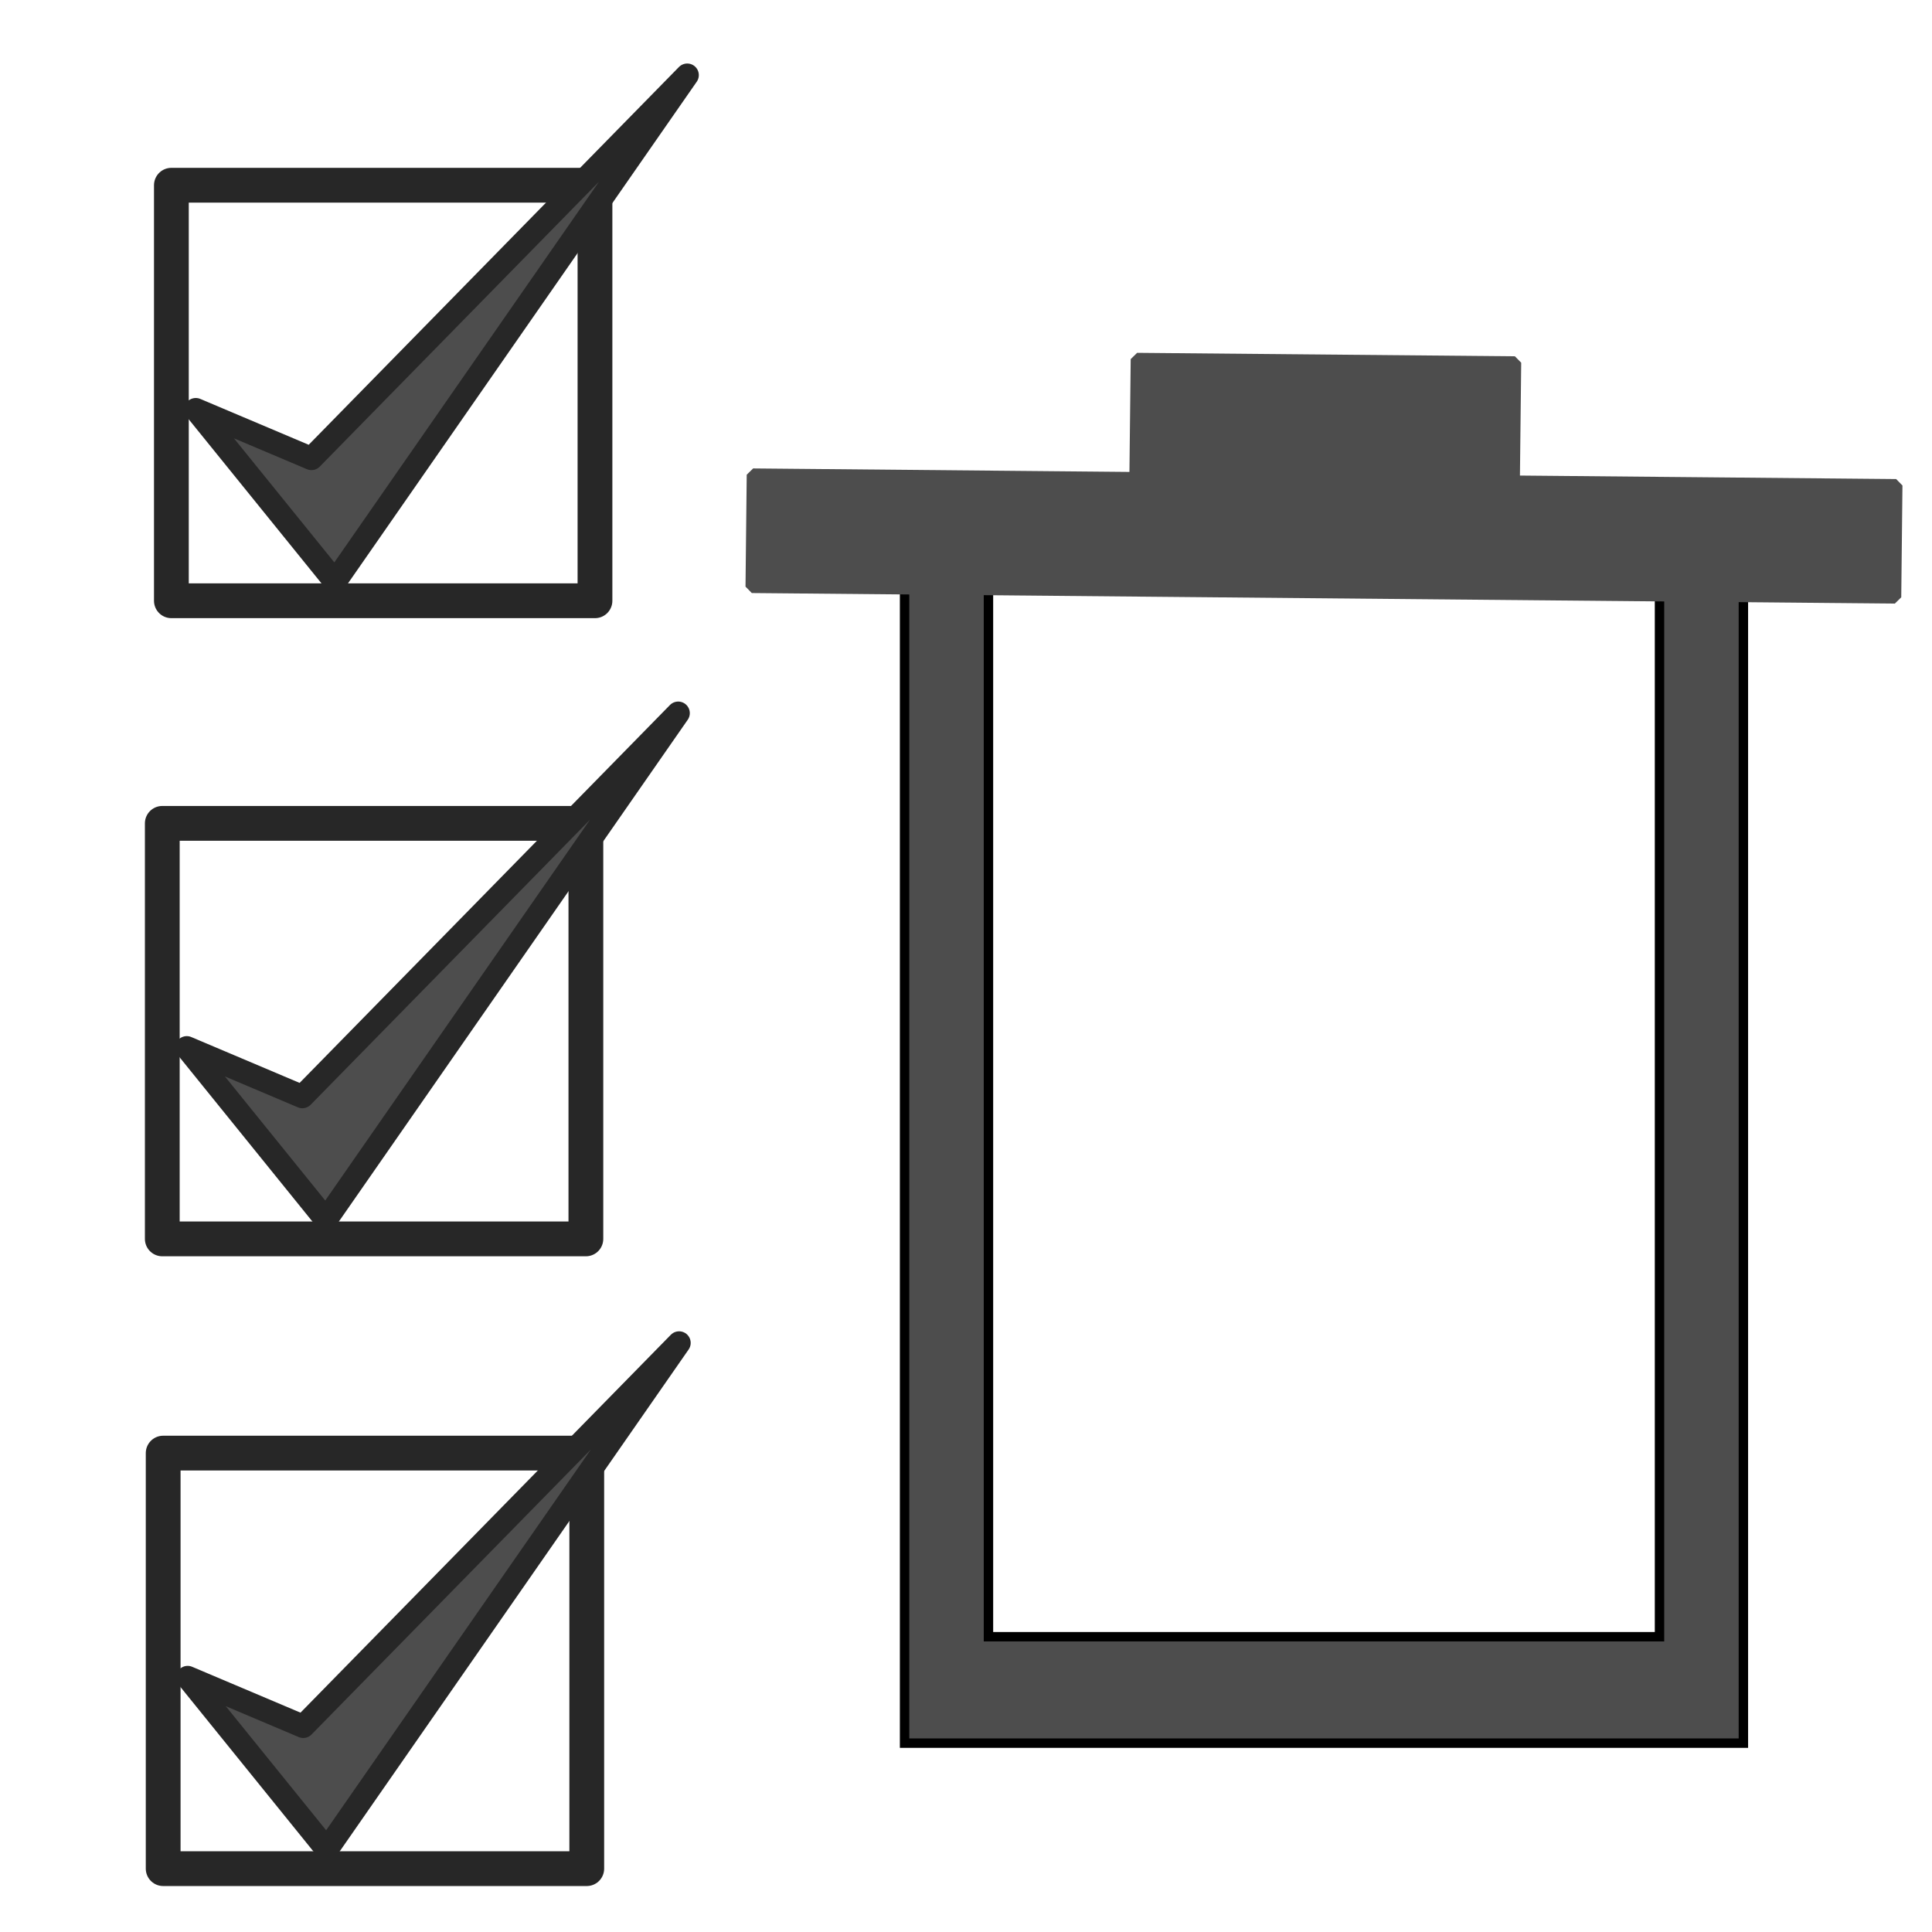 <?xml version="1.0" encoding="UTF-8" standalone="no"?>
<svg
   viewBox="0 0 24 24"
   version="1.1"
   id="svg6"
   sodipodi:docname="multi_trash.svg"
   inkscape:version="1.2.2 (b0a8486541, 2022-12-01)"
   xmlns:inkscape="http://www.inkscape.org/namespaces/inkscape"
   xmlns:sodipodi="http://sodipodi.sourceforge.net/DTD/sodipodi-0.dtd"
   xmlns="http://www.w3.org/2000/svg"
   xmlns:svg="http://www.w3.org/2000/svg"
   xmlns:rdf="http://www.w3.org/1999/02/22-rdf-syntax-ns#"
   xmlns:cc="http://creativecommons.org/ns#"
   xmlns:dc="http://purl.org/dc/elements/1.1/">
  <sodipodi:namedview
     pagecolor="#ffffff"
     bordercolor="#666666"
     borderopacity="1"
     objecttolerance="10"
     gridtolerance="10"
     guidetolerance="10"
     inkscape:pageopacity="0"
     inkscape:pageshadow="2"
     inkscape:window-width="1366"
     inkscape:window-height="699"
     id="namedview8"
     showgrid="false"
     inkscape:zoom="19.666667"
     inkscape:cx="8.9745761"
     inkscape:cy="11.745763"
     inkscape:window-x="0"
     inkscape:window-y="0"
     inkscape:window-maximized="1"
     inkscape:current-layer="svg6"
     inkscape:showpageshadow="2"
     inkscape:pagecheckerboard="0"
     inkscape:deskcolor="#d1d1d1" />
  <defs
     id="defs3051">
    <style
       type="text/css"
       id="current-color-scheme">
      .ColorScheme-Text {
        color:#f2f2f2;
      }
      </style>
  </defs>
  <path
     inkscape:connector-curvature="0"
     style="color:#f2f2f2;fill:#4d4d4d;fill-opacity:1;stroke:#000000;stroke-width:0.117;stroke-miterlimit:4;stroke-dasharray:none;stroke-opacity:1"
     d="M 11.237,7.112 V 21.654 h 1.042 9.378 V 20.332 7.112 H 20.615 V 20.332 H 12.279 V 7.112 Z"
     class="ColorScheme-Text"
     id="path4-6"
     sodipodi:nodetypes="ccccccccccc" />
  <path
     id="rect5963"
     style="fill:#4d4d4d;fill-opacity:1;stroke:#4d4d4d;stroke-width:0.158;stroke-miterlimit:0;stroke-dasharray:none;stroke-opacity:1"
     d="m 14.125,4.462 -0.016,1.422 4.693,0.043 0.016,-1.422 z M 9.355,5.898 9.34,7.288 23.539,7.419 23.554,6.03 Z" />
  <rect
     style="fill:none;fill-opacity:1;stroke:#272727;stroke-width:0.432;stroke-linejoin:round;stroke-miterlimit:0;stroke-dasharray:none;stroke-opacity:1"
     id="rect345"
     width="5.262"
     height="5.162"
     x="2.129"
     y="2.301"
     ry="0" />
  <path
     style="fill:#4d4d4d;fill-opacity:1;stroke:#272727;stroke-width:0.288;stroke-linejoin:round;stroke-miterlimit:0;stroke-dasharray:none;stroke-opacity:1"
     d="M 2.432,5.088 4.162,7.226 8.537,0.933 3.869,5.696 Z"
     id="path1231" />
  <rect
     style="fill:none;fill-opacity:1;stroke:#272727;stroke-width:0.432;stroke-linejoin:round;stroke-miterlimit:0;stroke-dasharray:none;stroke-opacity:1"
     id="rect345-3"
     width="5.262"
     height="5.162"
     x="2.016"
     y="10.228"
     ry="0" />
  <path
     style="fill:#4d4d4d;fill-opacity:1;stroke:#272727;stroke-width:0.288;stroke-linejoin:round;stroke-miterlimit:0;stroke-dasharray:none;stroke-opacity:1"
     d="M 2.32,13.015 4.049,15.153 8.425,8.859 3.756,13.623 Z"
     id="path1231-5" />
  <rect
     style="fill:none;fill-opacity:1;stroke:#272727;stroke-width:0.432;stroke-linejoin:round;stroke-miterlimit:0;stroke-dasharray:none;stroke-opacity:1"
     id="rect345-6"
     width="5.262"
     height="5.162"
     x="2.027"
     y="18.051"
     ry="0" />
  <path
     style="fill:#4d4d4d;fill-opacity:1;stroke:#272727;stroke-width:0.288;stroke-linejoin:round;stroke-miterlimit:0;stroke-dasharray:none;stroke-opacity:1"
     d="M 2.331,20.838 4.06,22.976 8.436,16.682 3.767,21.446 Z"
     id="path1231-2" />
</svg>
